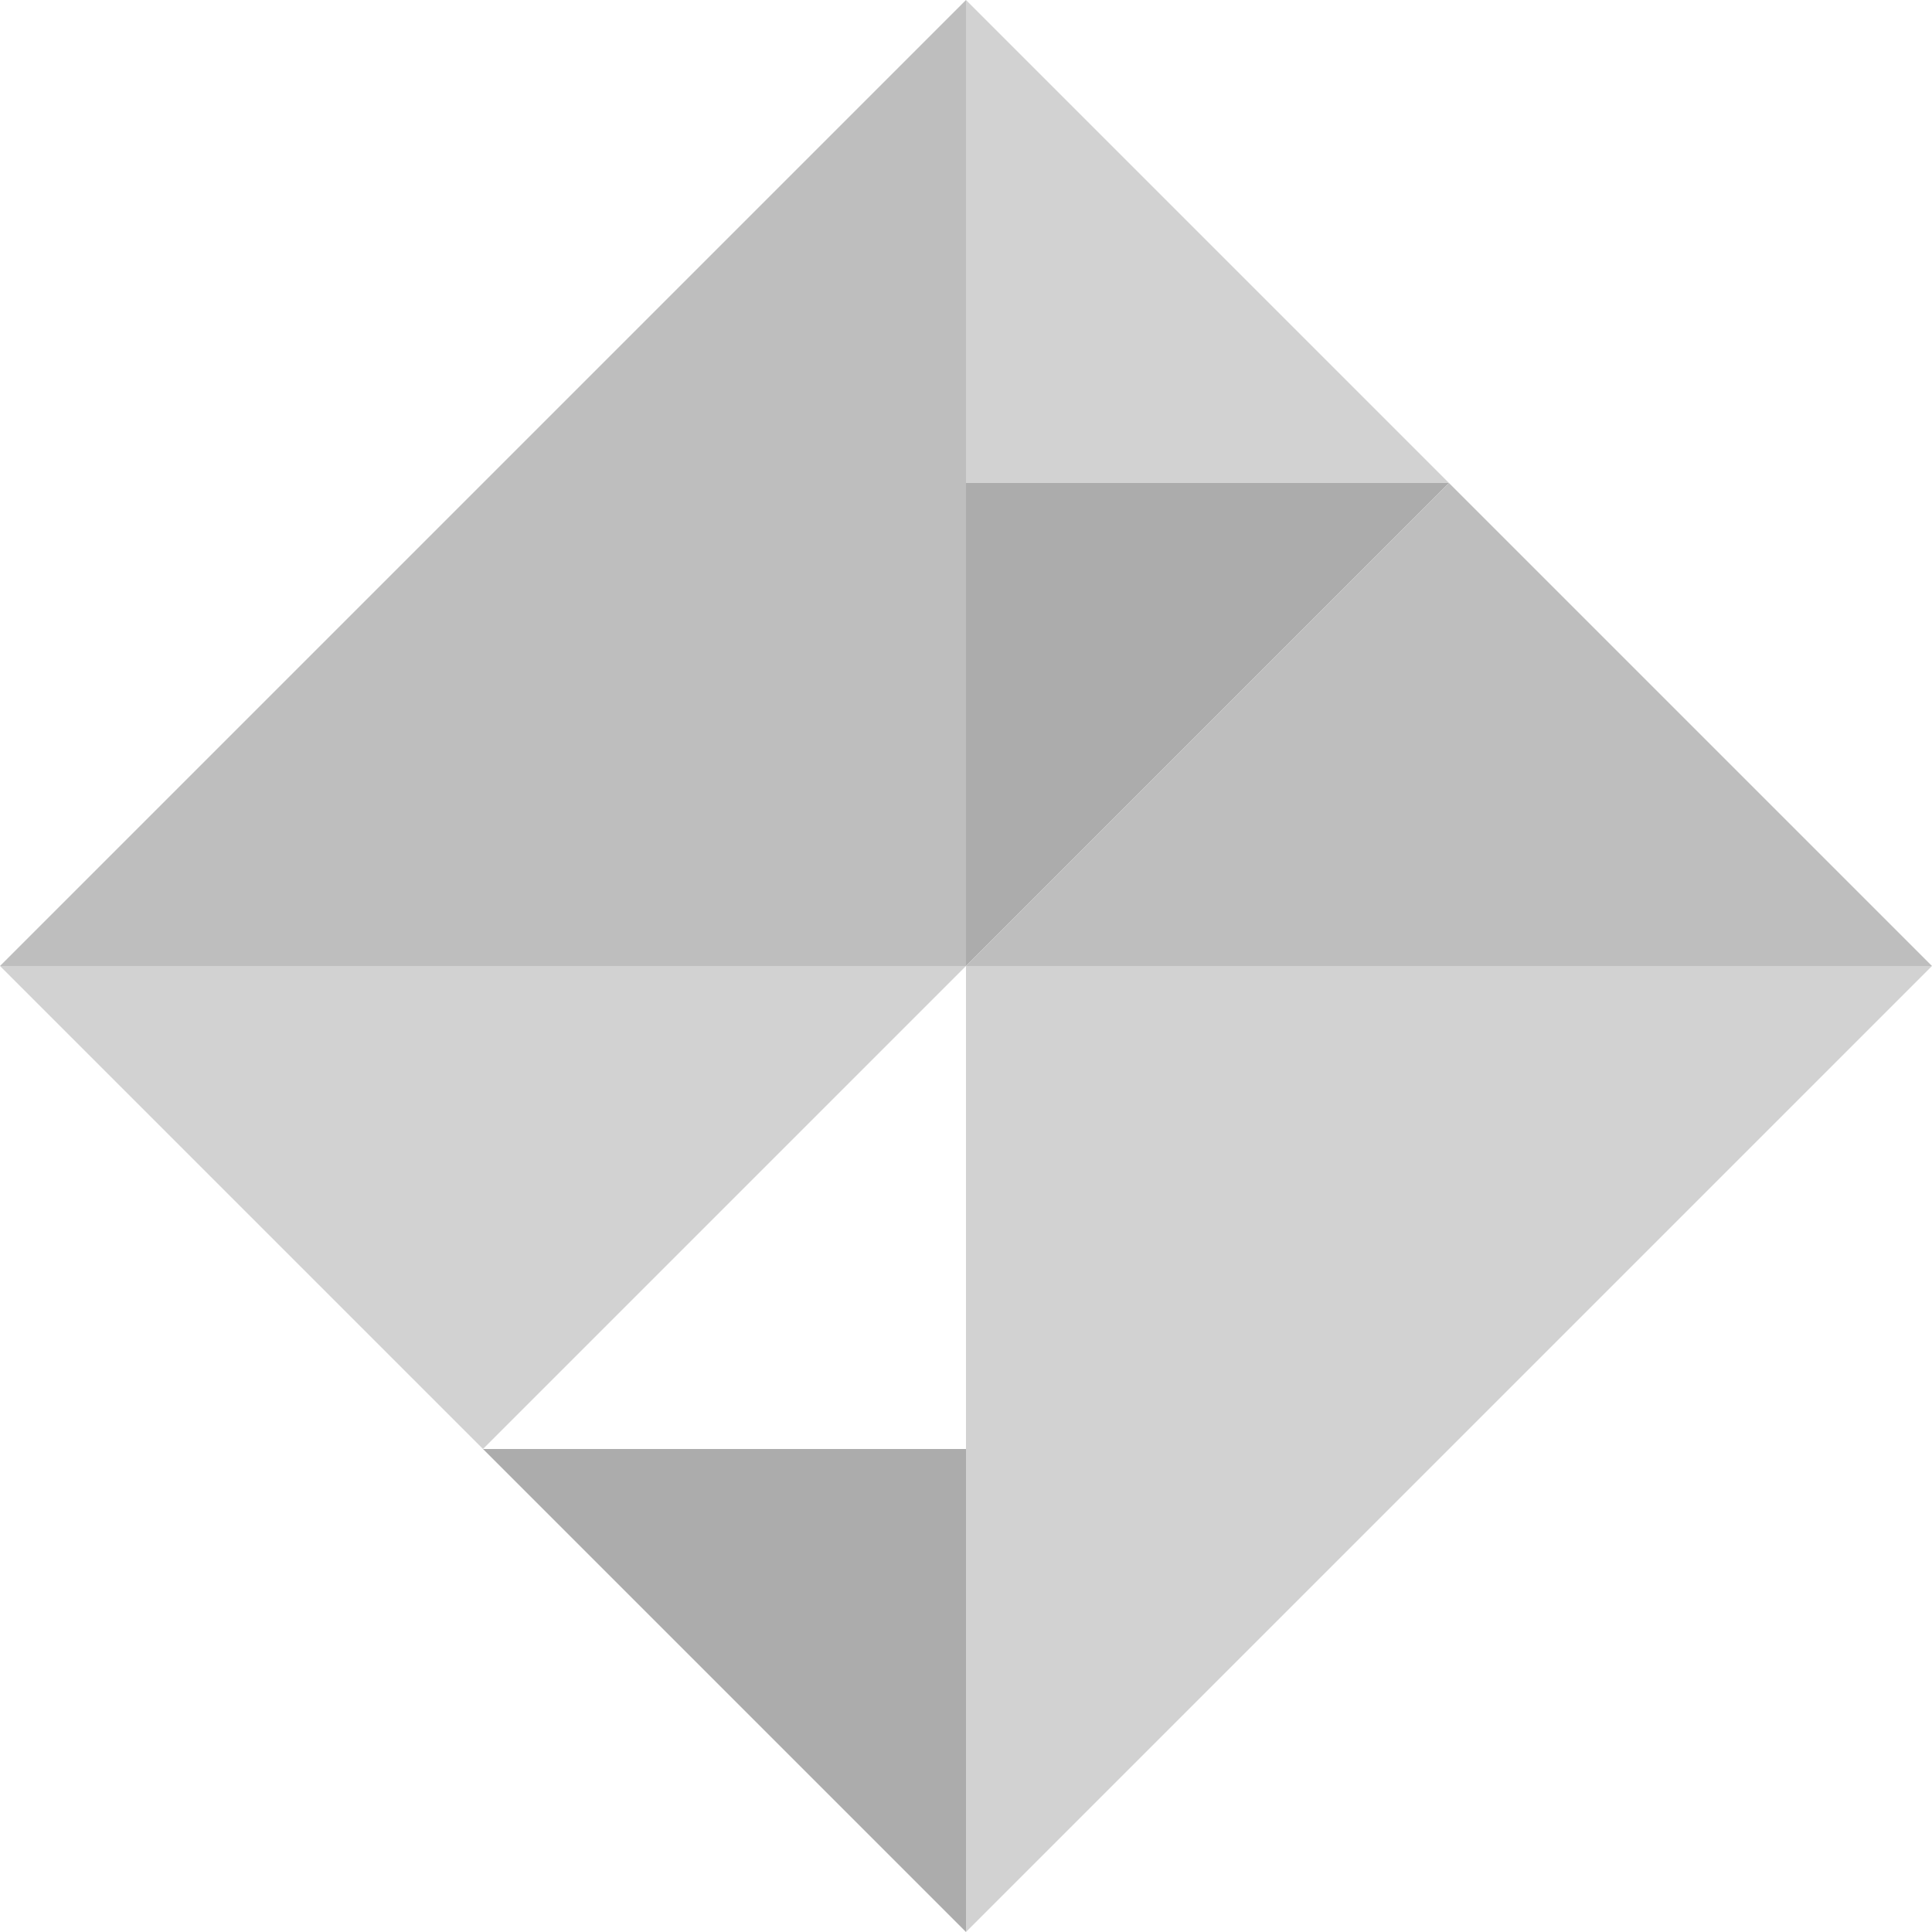<svg width="108" height="108" viewBox="0 0 108 108" fill="none" xmlns="http://www.w3.org/2000/svg">
<path d="M54 54H0L54 0V54Z" fill="#BEBEBE"/>
<path d="M53.999 0V27H80.999L53.999 0Z" fill="#D2D2D2"/>
<path d="M53.999 54V27H80.999L53.999 54Z" fill="#ACACAC"/>
<path d="M80.999 27L53.999 54H107.999L80.999 27Z" fill="#BEBEBE"/>
<path d="M53.999 108V54H107.999L53.999 108Z" fill="#D2D2D2"/>
<path d="M27 81H54V108L27 81Z" fill="#ACACAC"/>
<path d="M27 81L0 54H54L27 81Z" fill="#D2D2D2"/>
</svg>
